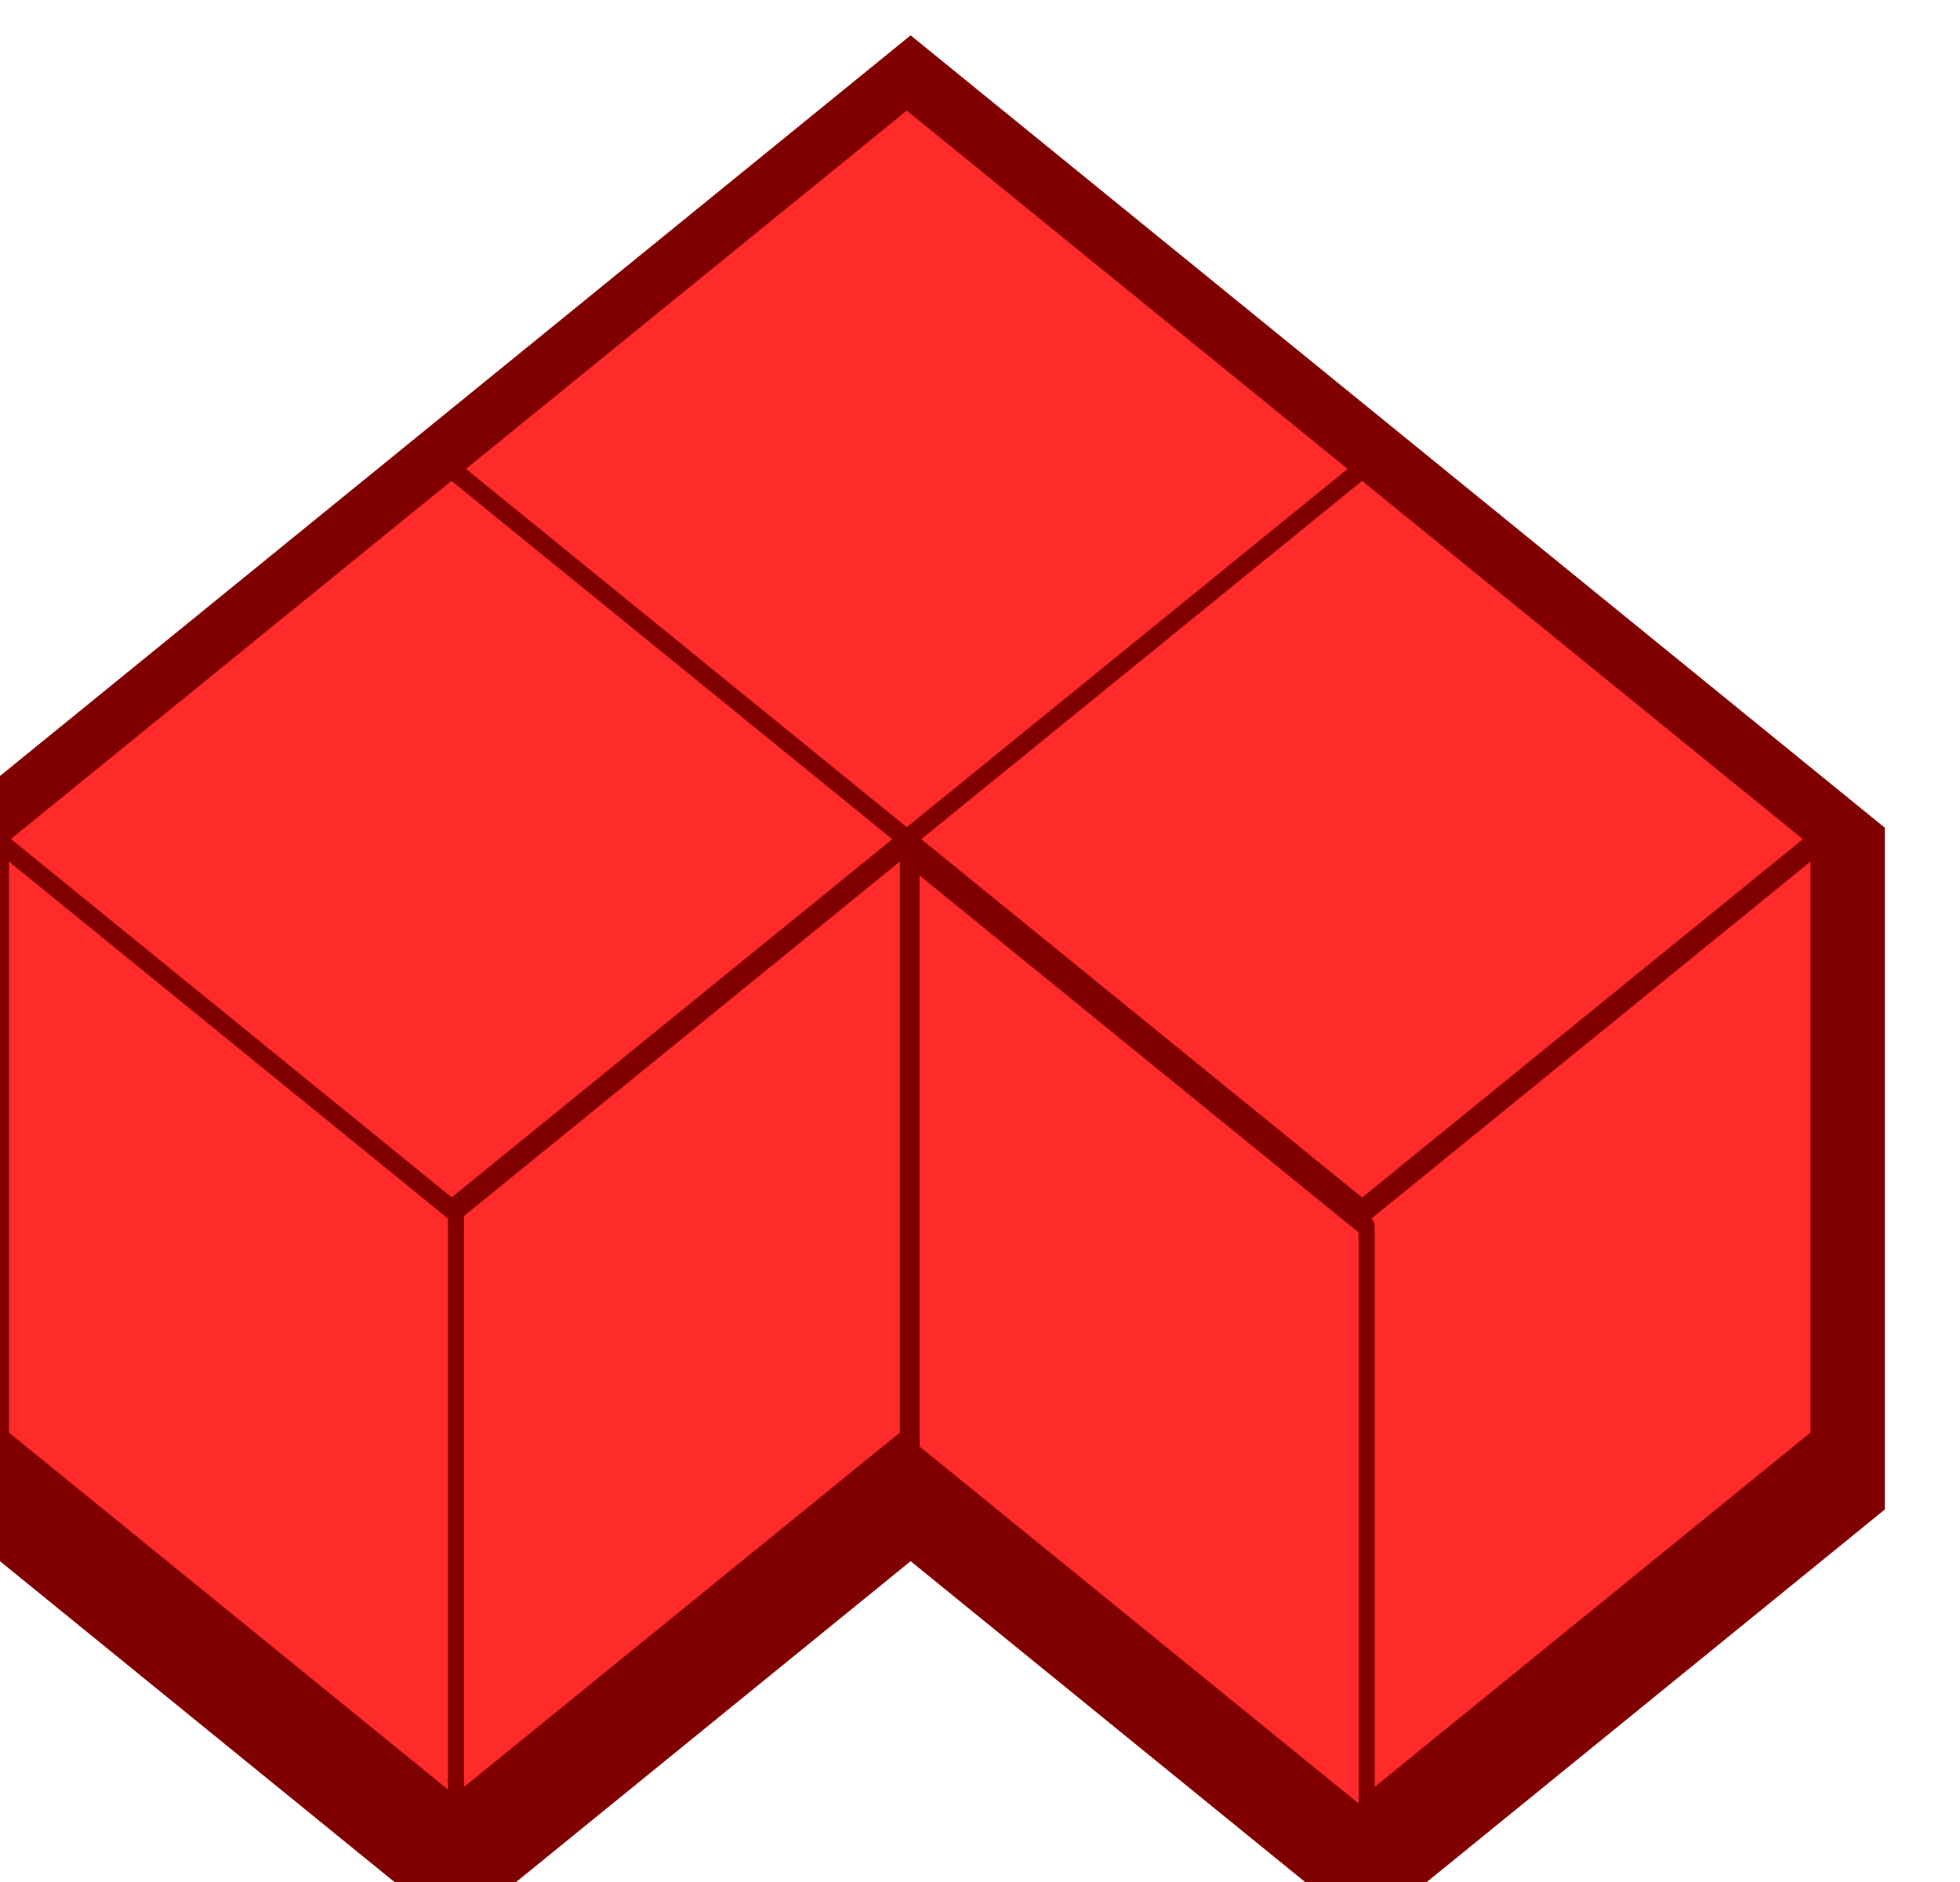 <svg xmlns="http://www.w3.org/2000/svg" xmlns:svg="http://www.w3.org/2000/svg" id="svg3871" width="43.449" height="41.737" version="1.1" viewBox="0 0 11.496 11.043"><g id="layer1" transform="translate(-12.111,-169.006)"><g id="g10674" fill="#ff2a2a" stroke="maroon" stroke-width=".777" transform="matrix(0.08,0,0,0.1,-51.029,86.747)"><path d="m 856.014,830.226 -66.764,43.449 v 34.94 l 33.382,21.723 33.379,-21.723 v -0.005 l 0.003,0.003 33.382,21.726 33.379,-21.723 v -34.94 z" style="isolation:auto;mix-blend-mode:normal;solid-color:#000;solid-opacity:1;marker:none" id="path10642" fill="#ff2a2a" fill-opacity="1" fill-rule="nonzero" stroke="maroon" stroke-dasharray="none" stroke-dashoffset="0" stroke-linecap="square" stroke-linejoin="miter" stroke-miterlimit="4" stroke-opacity="1" stroke-width="9.325" marker-end="none" marker-mid="none" marker-start="none" clip-rule="nonzero" color="#000" color-interpolation="sRGB" color-interpolation-filters="linearRGB" color-rendering="auto" display="inline" enable-background="accumulate" image-rendering="auto" opacity="1" overflow="visible" paint-order="normal" shape-rendering="auto" text-rendering="auto" visibility="visible"/><g id="g10652" fill="#ff2a2a" stroke="maroon" stroke-width=".587" transform="matrix(0.502,0,0,0.506,429.632,432.905)"><rect marker-start="none" style="isolation:auto;mix-blend-mode:normal;solid-color:#000;solid-opacity:1;marker:none" id="rect10644" width="79.11" height="79.11" x="1289.908" y="279.426" fill="#ff2a2a" fill-opacity="1" fill-rule="nonzero" stroke="maroon" stroke-dasharray="none" stroke-dashoffset="0" stroke-linecap="square" stroke-linejoin="round" stroke-miterlimit="4" stroke-opacity="1" stroke-width="2.461" marker-end="none" marker-mid="none" clip-rule="nonzero" color="#000" color-interpolation="sRGB" color-interpolation-filters="linearRGB" color-rendering="auto" display="inline" enable-background="accumulate" image-rendering="auto" opacity="1" overflow="visible" paint-order="normal" rx="0" ry="0" shape-rendering="auto" text-rendering="auto" transform="matrix(0.84,0.542,-0.84,0.542,0,0)" visibility="visible"/><path id="path10648" fill="#ff2a2a" fill-opacity="1" fill-rule="nonzero" stroke="maroon" stroke-dasharray="none" stroke-dashoffset="0" stroke-linecap="square" stroke-linejoin="round" stroke-miterlimit="4" stroke-opacity="1" stroke-width="2.349" marker-end="none" marker-mid="none" marker-start="none" d="m 915.468,824.93 -5e-5,69 -66.468,42.901 5e-5,-69 z" clip-rule="nonzero" color="#000" color-interpolation="sRGB" color-interpolation-filters="linearRGB" color-rendering="auto" display="inline" enable-background="accumulate" image-rendering="auto" opacity="1" overflow="visible" paint-order="normal" shape-rendering="auto" text-rendering="auto" visibility="visible" style="isolation:auto;mix-blend-mode:normal;solid-color:#000;solid-opacity:1;marker:none"/><path d="m 783,824.93 5e-5,69 66.468,42.901 -5e-5,-69 z" style="isolation:auto;mix-blend-mode:normal;solid-color:#000;solid-opacity:1;marker:none" id="path10650" fill="#ff2a2a" fill-opacity="1" fill-rule="nonzero" stroke="maroon" stroke-dasharray="none" stroke-dashoffset="0" stroke-linecap="square" stroke-linejoin="round" stroke-miterlimit="4" stroke-opacity="1" stroke-width="2.349" marker-end="none" marker-mid="none" marker-start="none" clip-rule="nonzero" color="#000" color-interpolation="sRGB" color-interpolation-filters="linearRGB" color-rendering="auto" display="inline" enable-background="accumulate" image-rendering="auto" opacity="1" overflow="visible" paint-order="normal" shape-rendering="auto" text-rendering="auto" visibility="visible"/><rect id="rect10646" width="79.11" height="79.11" x="1226.288" y="215.806" fill="#ff2a2a" fill-opacity="1" fill-rule="nonzero" stroke="maroon" stroke-dasharray="none" stroke-dashoffset="0" stroke-linecap="square" stroke-linejoin="round" stroke-miterlimit="4" stroke-opacity="1" stroke-width="2.461" marker-end="none" marker-mid="none" marker-start="none" clip-rule="nonzero" color="#000" color-interpolation="sRGB" color-interpolation-filters="linearRGB" color-rendering="auto" display="inline" enable-background="accumulate" image-rendering="auto" opacity="1" overflow="visible" paint-order="normal" rx="0" ry="0" shape-rendering="auto" text-rendering="auto" transform="matrix(0.84,0.542,-0.84,0.542,0,0)" visibility="visible" style="isolation:auto;mix-blend-mode:normal;solid-color:#000;solid-opacity:1;marker:none"/></g><g id="g10662" fill="#ff2a2a" stroke="maroon" stroke-width=".587" transform="matrix(0.502,0,0,0.506,463.014,454.628)"><rect id="rect10654" width="79.11" height="79.11" x="1289.908" y="279.426" fill="#ff2a2a" fill-opacity="1" fill-rule="nonzero" stroke="maroon" stroke-dasharray="none" stroke-dashoffset="0" stroke-linecap="square" stroke-linejoin="round" stroke-miterlimit="4" stroke-opacity="1" stroke-width="2.461" marker-end="none" marker-mid="none" marker-start="none" clip-rule="nonzero" color="#000" color-interpolation="sRGB" color-interpolation-filters="linearRGB" color-rendering="auto" display="inline" enable-background="accumulate" image-rendering="auto" opacity="1" overflow="visible" paint-order="normal" rx="0" ry="0" shape-rendering="auto" text-rendering="auto" transform="matrix(0.84,0.542,-0.84,0.542,0,0)" visibility="visible" style="isolation:auto;mix-blend-mode:normal;solid-color:#000;solid-opacity:1;marker:none"/><rect marker-start="none" style="isolation:auto;mix-blend-mode:normal;solid-color:#000;solid-opacity:1;marker:none" id="rect10656" width="79.11" height="79.11" x="1226.288" y="215.806" fill="#ff2a2a" fill-opacity="1" fill-rule="nonzero" stroke="maroon" stroke-dasharray="none" stroke-dashoffset="0" stroke-linecap="square" stroke-linejoin="round" stroke-miterlimit="4" stroke-opacity="1" stroke-width="2.461" marker-end="none" marker-mid="none" clip-rule="nonzero" color="#000" color-interpolation="sRGB" color-interpolation-filters="linearRGB" color-rendering="auto" display="inline" enable-background="accumulate" image-rendering="auto" opacity="1" overflow="visible" paint-order="normal" rx="0" ry="0" shape-rendering="auto" text-rendering="auto" transform="matrix(0.84,0.542,-0.84,0.542,0,0)" visibility="visible"/><path d="m 915.468,824.93 -5e-5,69 -66.468,42.901 5e-5,-69 z" style="isolation:auto;mix-blend-mode:normal;solid-color:#000;solid-opacity:1;marker:none" id="path10658" fill="#ff2a2a" fill-opacity="1" fill-rule="nonzero" stroke="maroon" stroke-dasharray="none" stroke-dashoffset="0" stroke-linecap="square" stroke-linejoin="round" stroke-miterlimit="4" stroke-opacity="1" stroke-width="2.349" marker-end="none" marker-mid="none" marker-start="none" clip-rule="nonzero" color="#000" color-interpolation="sRGB" color-interpolation-filters="linearRGB" color-rendering="auto" display="inline" enable-background="accumulate" image-rendering="auto" opacity="1" overflow="visible" paint-order="normal" shape-rendering="auto" text-rendering="auto" visibility="visible"/><path id="path10660" fill="#ff2a2a" fill-opacity="1" fill-rule="nonzero" stroke="maroon" stroke-dasharray="none" stroke-dashoffset="0" stroke-linecap="square" stroke-linejoin="round" stroke-miterlimit="4" stroke-opacity="1" stroke-width="2.349" marker-end="none" marker-mid="none" marker-start="none" d="m 783,826.544 5e-5,69 66.468,42.901 -5e-5,-69 z" clip-rule="nonzero" color="#000" color-interpolation="sRGB" color-interpolation-filters="linearRGB" color-rendering="auto" display="inline" enable-background="accumulate" image-rendering="auto" opacity="1" overflow="visible" paint-order="normal" shape-rendering="auto" text-rendering="auto" visibility="visible" style="isolation:auto;mix-blend-mode:normal;solid-color:#000;solid-opacity:1;marker:none"/></g><g id="g10672" fill="#ff2a2a" stroke="maroon" stroke-width=".587" transform="matrix(0.502,0,0,0.506,396.25,454.628)"><rect marker-start="none" style="isolation:auto;mix-blend-mode:normal;solid-color:#000;solid-opacity:1;marker:none" id="rect10664" width="79.11" height="79.11" x="1289.908" y="279.426" fill="#ff2a2a" fill-opacity="1" fill-rule="nonzero" stroke="maroon" stroke-dasharray="none" stroke-dashoffset="0" stroke-linecap="square" stroke-linejoin="round" stroke-miterlimit="4" stroke-opacity="1" stroke-width="2.461" marker-end="none" marker-mid="none" clip-rule="nonzero" color="#000" color-interpolation="sRGB" color-interpolation-filters="linearRGB" color-rendering="auto" display="inline" enable-background="accumulate" image-rendering="auto" opacity="1" overflow="visible" paint-order="normal" rx="0" ry="0" shape-rendering="auto" text-rendering="auto" transform="matrix(0.84,0.542,-0.84,0.542,0,0)" visibility="visible"/><rect id="rect10666" width="79.11" height="79.11" x="1226.288" y="215.806" fill="#ff2a2a" fill-opacity="1" fill-rule="nonzero" stroke="maroon" stroke-dasharray="none" stroke-dashoffset="0" stroke-linecap="square" stroke-linejoin="round" stroke-miterlimit="4" stroke-opacity="1" stroke-width="2.461" marker-end="none" marker-mid="none" marker-start="none" clip-rule="nonzero" color="#000" color-interpolation="sRGB" color-interpolation-filters="linearRGB" color-rendering="auto" display="inline" enable-background="accumulate" image-rendering="auto" opacity="1" overflow="visible" paint-order="normal" rx="0" ry="0" shape-rendering="auto" text-rendering="auto" transform="matrix(0.84,0.542,-0.84,0.542,0,0)" visibility="visible" style="isolation:auto;mix-blend-mode:normal;solid-color:#000;solid-opacity:1;marker:none"/><path id="path10668" fill="#ff2a2a" fill-opacity="1" fill-rule="nonzero" stroke="maroon" stroke-dasharray="none" stroke-dashoffset="0" stroke-linecap="square" stroke-linejoin="round" stroke-miterlimit="4" stroke-opacity="1" stroke-width="2.349" marker-end="none" marker-mid="none" marker-start="none" d="m 915.468,824.93 -5e-5,69 -66.468,42.901 5e-5,-69 z" clip-rule="nonzero" color="#000" color-interpolation="sRGB" color-interpolation-filters="linearRGB" color-rendering="auto" display="inline" enable-background="accumulate" image-rendering="auto" opacity="1" overflow="visible" paint-order="normal" shape-rendering="auto" text-rendering="auto" visibility="visible" style="isolation:auto;mix-blend-mode:normal;solid-color:#000;solid-opacity:1;marker:none"/><path d="m 783,824.93 5e-5,69 66.468,42.901 -5e-5,-69 z" style="isolation:auto;mix-blend-mode:normal;solid-color:#000;solid-opacity:1;marker:none" id="path10670" fill="#ff2a2a" fill-opacity="1" fill-rule="nonzero" stroke="maroon" stroke-dasharray="none" stroke-dashoffset="0" stroke-linecap="square" stroke-linejoin="round" stroke-miterlimit="4" stroke-opacity="1" stroke-width="2.349" marker-end="none" marker-mid="none" marker-start="none" clip-rule="nonzero" color="#000" color-interpolation="sRGB" color-interpolation-filters="linearRGB" color-rendering="auto" display="inline" enable-background="accumulate" image-rendering="auto" opacity="1" overflow="visible" paint-order="normal" shape-rendering="auto" text-rendering="auto" visibility="visible"/></g></g></g></svg>